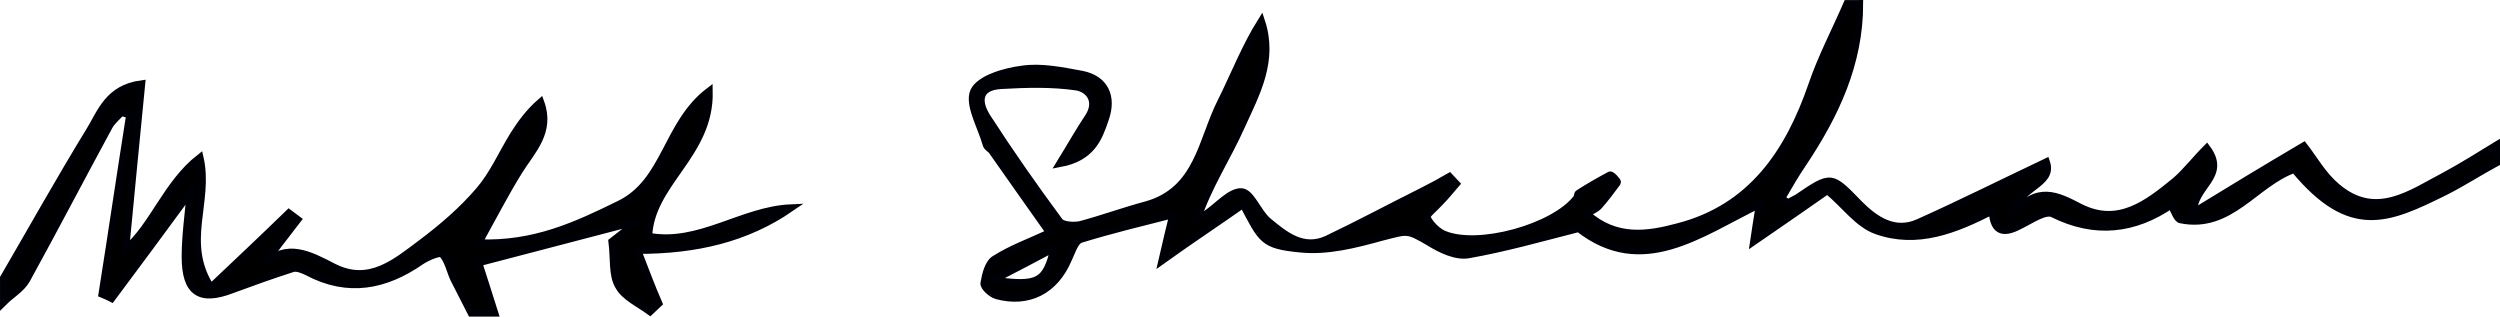 <?xml version="1.0" encoding="UTF-8" standalone="no"?>
<svg
   xmlns:dc="http://purl.org/dc/elements/1.1/"
   xmlns:cc="http://creativecommons.org/ns#"
   xmlns:rdf="http://www.w3.org/1999/02/22-rdf-syntax-ns#"
   xmlns:svg="http://www.w3.org/2000/svg"
   xmlns="http://www.w3.org/2000/svg"
   xmlns:sodipodi="http://sodipodi.sourceforge.net/DTD/sodipodi-0.dtd"
   xmlns:inkscape="http://www.inkscape.org/namespaces/inkscape"
   sodipodi:docname="signature.svg"
   height="19.326mm"
   width="152.601mm"
   inkscape:version="1.0beta1 (32d4812, 2019-09-19)"
   xml:space="preserve"
   enable-background="new 0 0 612 792"
   viewBox="0 0 576.758 73.041"
   y="0px"
   x="0px"
   id="Layer_1"
   version="1.1">
  <defs
     id="defs3027" />
  <sodipodi:namedview
     fit-margin-bottom="0"
     fit-margin-right="0"
     fit-margin-left="0"
     fit-margin-top="0"
     units="mm"
     inkscape:document-rotation="0"
     inkscape:current-layer="Layer_1"
     inkscape:window-maximized="0"
     inkscape:window-y="23"
     inkscape:window-x="0"
     inkscape:cy="130.25216"
     inkscape:cx="167.18415"
     inkscape:zoom="1.530371"
     showgrid="true"
     id="namedview3025"
     inkscape:window-height="907"
     inkscape:window-width="1600"
     inkscape:pageshadow="2"
     inkscape:pageopacity="0"
     guidetolerance="10"
     gridtolerance="10"
     objecttolerance="10"
     borderopacity="1"
     bordercolor="#000000"
     pagecolor="#ffffff">
    <inkscape:grid
       originy="-23.88"
       originx="-9.659"
       snapvisiblegridlinesonly="true"
       enabled="true"
       visible="true"
       empspacing="5"
       id="grid3031"
       type="xygrid" />
  </sodipodi:namedview>
  <g
     style="fill:#000000;fill-opacity:1;stroke:#000007;stroke-opacity:1"
     transform="matrix(1.683,0,0,1.683,-227.708,-631.623)"
     id="g3009">
    <g
       style="fill:#000000;fill-opacity:1;stroke:#000007;stroke-opacity:1"
       id="g3011">
      <path
         style="fill:#000000;fill-opacity:1;stroke:#000007;stroke-opacity:1"
         inkscape:connector-curvature="0"
         id="path3017"
         d="m 390.2,375.8 c 0,8.2 -3.3,15.2 -7.7,21.8 -1.1,1.6 -2,3.2 -3,4.9 0.3,0.2 0.6,0.4 0.9,0.6 0.4,-0.2 0.9,-0.5 1.3,-0.7 4.7,-3.2 4.6,-3.1 8.5,0.9 2.1,2.1 4.8,4 8.1,2.5 5.8,-2.6 11.6,-5.5 17.5,-8.3 1.1,3.2 -4,3.3 -4.6,7.3 3.3,-4.2 6.1,-2.7 9.2,-1.1 5.3,2.7 9.3,-0.5 13.1,-3.6 1.5,-1.3 2.7,-2.9 4.3,-4.5 2.9,3.9 -1.9,5.2 -1.8,8.8 4.9,-3 9.5,-5.8 15.1,-9.1 1.4,1.8 2.6,4 4.5,5.6 5.4,4.6 10.2,0.9 15,-1.6 2.4,-1.3 4.6,-2.7 6.9,-4.1 0,0.8 0,1.6 0,2.4 -2.4,1.3 -4.7,2.8 -7.1,4 -7.7,3.8 -12.9,6.2 -20.6,-3.1 -5.4,1.9 -8.8,8.3 -15.6,6.9 -0.5,-0.1 -0.8,-1.2 -1.3,-2 -5,3.4 -10.4,4.1 -16.2,1.2 -1,-0.5 -2.9,0.8 -4.3,1.5 -2.2,1.2 -3.8,1.3 -4,-1.9 -5.1,2.6 -10.3,4.7 -15.9,2.7 -2.5,-0.9 -4.3,-3.5 -6.7,-5.5 -2.6,1.8 -6,4.2 -10.1,7 0.3,-2 0.5,-3.3 0.8,-5.1 -8.2,4 -16.1,10.1 -24.8,3.3 -5.1,1.3 -10,2.7 -15.1,3.6 -1.7,0.3 -3.8,-0.7 -5.4,-1.7 -3.1,-1.8 -2.9,-1.6 -6.5,-0.7 -3.6,1 -7.5,2 -11.2,1.6 -5.1,-0.5 -5.2,-1.2 -7.8,-6.1 -3.4,2.4 -6.9,4.7 -11.1,7.7 0.6,-2.6 1,-4.3 1.5,-6.3 -4.3,1.1 -8.5,2.1 -12.7,3.4 -0.8,0.3 -1.2,1.8 -1.7,2.8 -1.8,4.2 -5.4,6.1 -9.8,4.9 -0.7,-0.2 -1.8,-1.2 -1.7,-1.7 0.2,-1.2 0.6,-2.8 1.5,-3.3 2.2,-1.4 4.7,-2.3 7.5,-3.6 -2.7,-3.8 -5.3,-7.5 -7.9,-11.2 -0.2,-0.3 -0.7,-0.5 -0.8,-0.9 -0.7,-2.5 -2.5,-5.5 -1.7,-7.3 0.8,-1.7 4.2,-2.7 6.6,-3 2.6,-0.4 5.5,0.2 8.2,0.7 3.1,0.6 4.3,3 3.2,6.1 -0.9,2.7 -1.9,5.3 -6.2,6.1 1.6,-2.6 2.6,-4.4 3.8,-6.2 1.6,-2.3 0.2,-4 -1.5,-4.3 -3.4,-0.5 -6.9,-0.4 -10.4,-0.2 -3.3,0.2 -3.2,2.4 -1.8,4.5 3.1,4.8 6.4,9.5 9.8,14.1 0.4,0.6 2,0.7 2.9,0.5 3,-0.8 6,-1.9 9,-2.7 7.2,-2 7.6,-8.9 10.3,-14.2 1.8,-3.6 3.3,-7.5 5.5,-11 1.8,5.4 -0.7,9.9 -2.7,14.3 -1.9,4.3 -4.6,8.3 -6.1,12.9 0.4,-0.3 0.9,-0.5 1.3,-0.8 1.6,-1.1 3.3,-3.1 4.8,-3 1.3,0.1 2.2,2.8 3.6,4 2.3,1.9 4.8,4 8.1,2.5 4.4,-2.1 8.7,-4.4 13.1,-6.6 1.2,-0.6 2.5,-1.3 3.7,-2 0.3,0.3 0.6,0.7 0.9,1 -0.7,0.8 -1.4,1.7 -2.2,2.5 -0.6,0.7 -2,1.8 -1.8,2.1 0.4,0.9 1.4,1.9 2.3,2.3 4.7,2 15.1,-0.9 18.2,-4.9 0.2,-0.2 0.1,-0.6 0.3,-0.7 1.4,-0.9 2.8,-1.7 4.3,-2.5 0.2,-0.1 1.1,0.9 1,1 -0.8,1.1 -1.7,2.3 -2.6,3.3 -0.3,0.3 -0.8,0.5 -1.6,1 4,3.6 8.4,2.9 12.5,1.8 10.1,-2.6 15.2,-10.2 18.4,-19.5 1.3,-3.8 3.2,-7.4 4.8,-11.1 0.7,0 1.2,0 1.7,0 z m -110.4,33.5 c -2.8,1.5 -5.3,2.8 -8.4,4.4 6.2,0.9 7.3,0.3 8.4,-4.4 z"
         fill="white" />
      <path
         style="fill:#000000;fill-opacity:1;stroke:#000007;stroke-opacity:1"
         inkscape:connector-curvature="0"
         id="path3019"
         d="m 135.8,413.4 c 3.9,-6.7 7.7,-13.5 11.8,-20.2 1.5,-2.4 2.5,-5.8 7.1,-6.4 -0.8,8 -1.5,15.5 -2.2,22.7 3.8,-3.2 5.6,-9 10.2,-12.6 1.4,6.1 -2.5,11.6 1.5,17.8 3.7,-3.5 7.2,-6.8 10.7,-10.2 0.4,0.3 0.8,0.6 1.2,0.9 -1.6,2.1 -3.2,4.1 -4.7,6.2 3.2,-3.1 6.3,-1.4 9.6,0.3 4.9,2.5 8.5,-0.6 12.1,-3.3 2.8,-2.1 5.6,-4.5 7.9,-7.2 1.9,-2.2 3.1,-5 4.7,-7.6 1,-1.6 2.2,-3.2 3.7,-4.5 1.5,4.1 -1.2,6.6 -3,9.5 -1.8,2.9 -3.4,6 -5.5,9.8 7.6,0.3 13.4,-2.4 19.3,-5.3 6.4,-3.1 6.4,-11 12.3,-15.5 0.2,8.7 -8,12.5 -8.3,19.9 6.9,1.3 12.8,-3.6 19.5,-3.9 -6.1,4.2 -13,5.8 -21,5.8 1,2.6 1.9,5 2.9,7.3 -0.4,0.4 -0.8,0.7 -1.2,1.1 -1.5,-1.1 -3.5,-2 -4.3,-3.5 -0.9,-1.5 -0.6,-3.7 -0.9,-6.1 0.8,-0.6 2.3,-1.8 3.5,-2.8 -7.3,1.9 -14.5,3.8 -21.8,5.7 0.6,1.8 1.4,4.4 2.2,6.9 -1.1,0 -2.1,0 -3.2,0 -0.8,-1.6 -1.6,-3.1 -2.4,-4.7 -0.5,-1.1 -0.8,-2.6 -1.6,-3.4 -0.3,-0.3 -2,0.4 -2.9,1 -4.9,3.4 -10,4.4 -15.5,1.5 -0.6,-0.3 -1.5,-0.7 -2.1,-0.5 -2.8,0.9 -5.6,1.9 -8.3,2.9 -4.4,1.7 -6.4,0.4 -6.4,-4.5 0,-2.8 0.4,-5.6 0.7,-8.9 -3.8,5.2 -7.3,9.9 -10.8,14.6 -0.4,-0.2 -0.8,-0.4 -1.3,-0.6 1.3,-8.2 2.5,-16.4 3.8,-24.6 -0.4,-0.1 -0.8,-0.2 -1.2,-0.3 -0.6,0.7 -1.3,1.2 -1.7,2 -3.8,7 -7.5,14.1 -11.3,21 -0.7,1.2 -2.1,2 -3.1,3 0,-1.2 0,-2.2 0,-3.3 z"
         fill="white" />
    </g>
  </g>
</svg>
